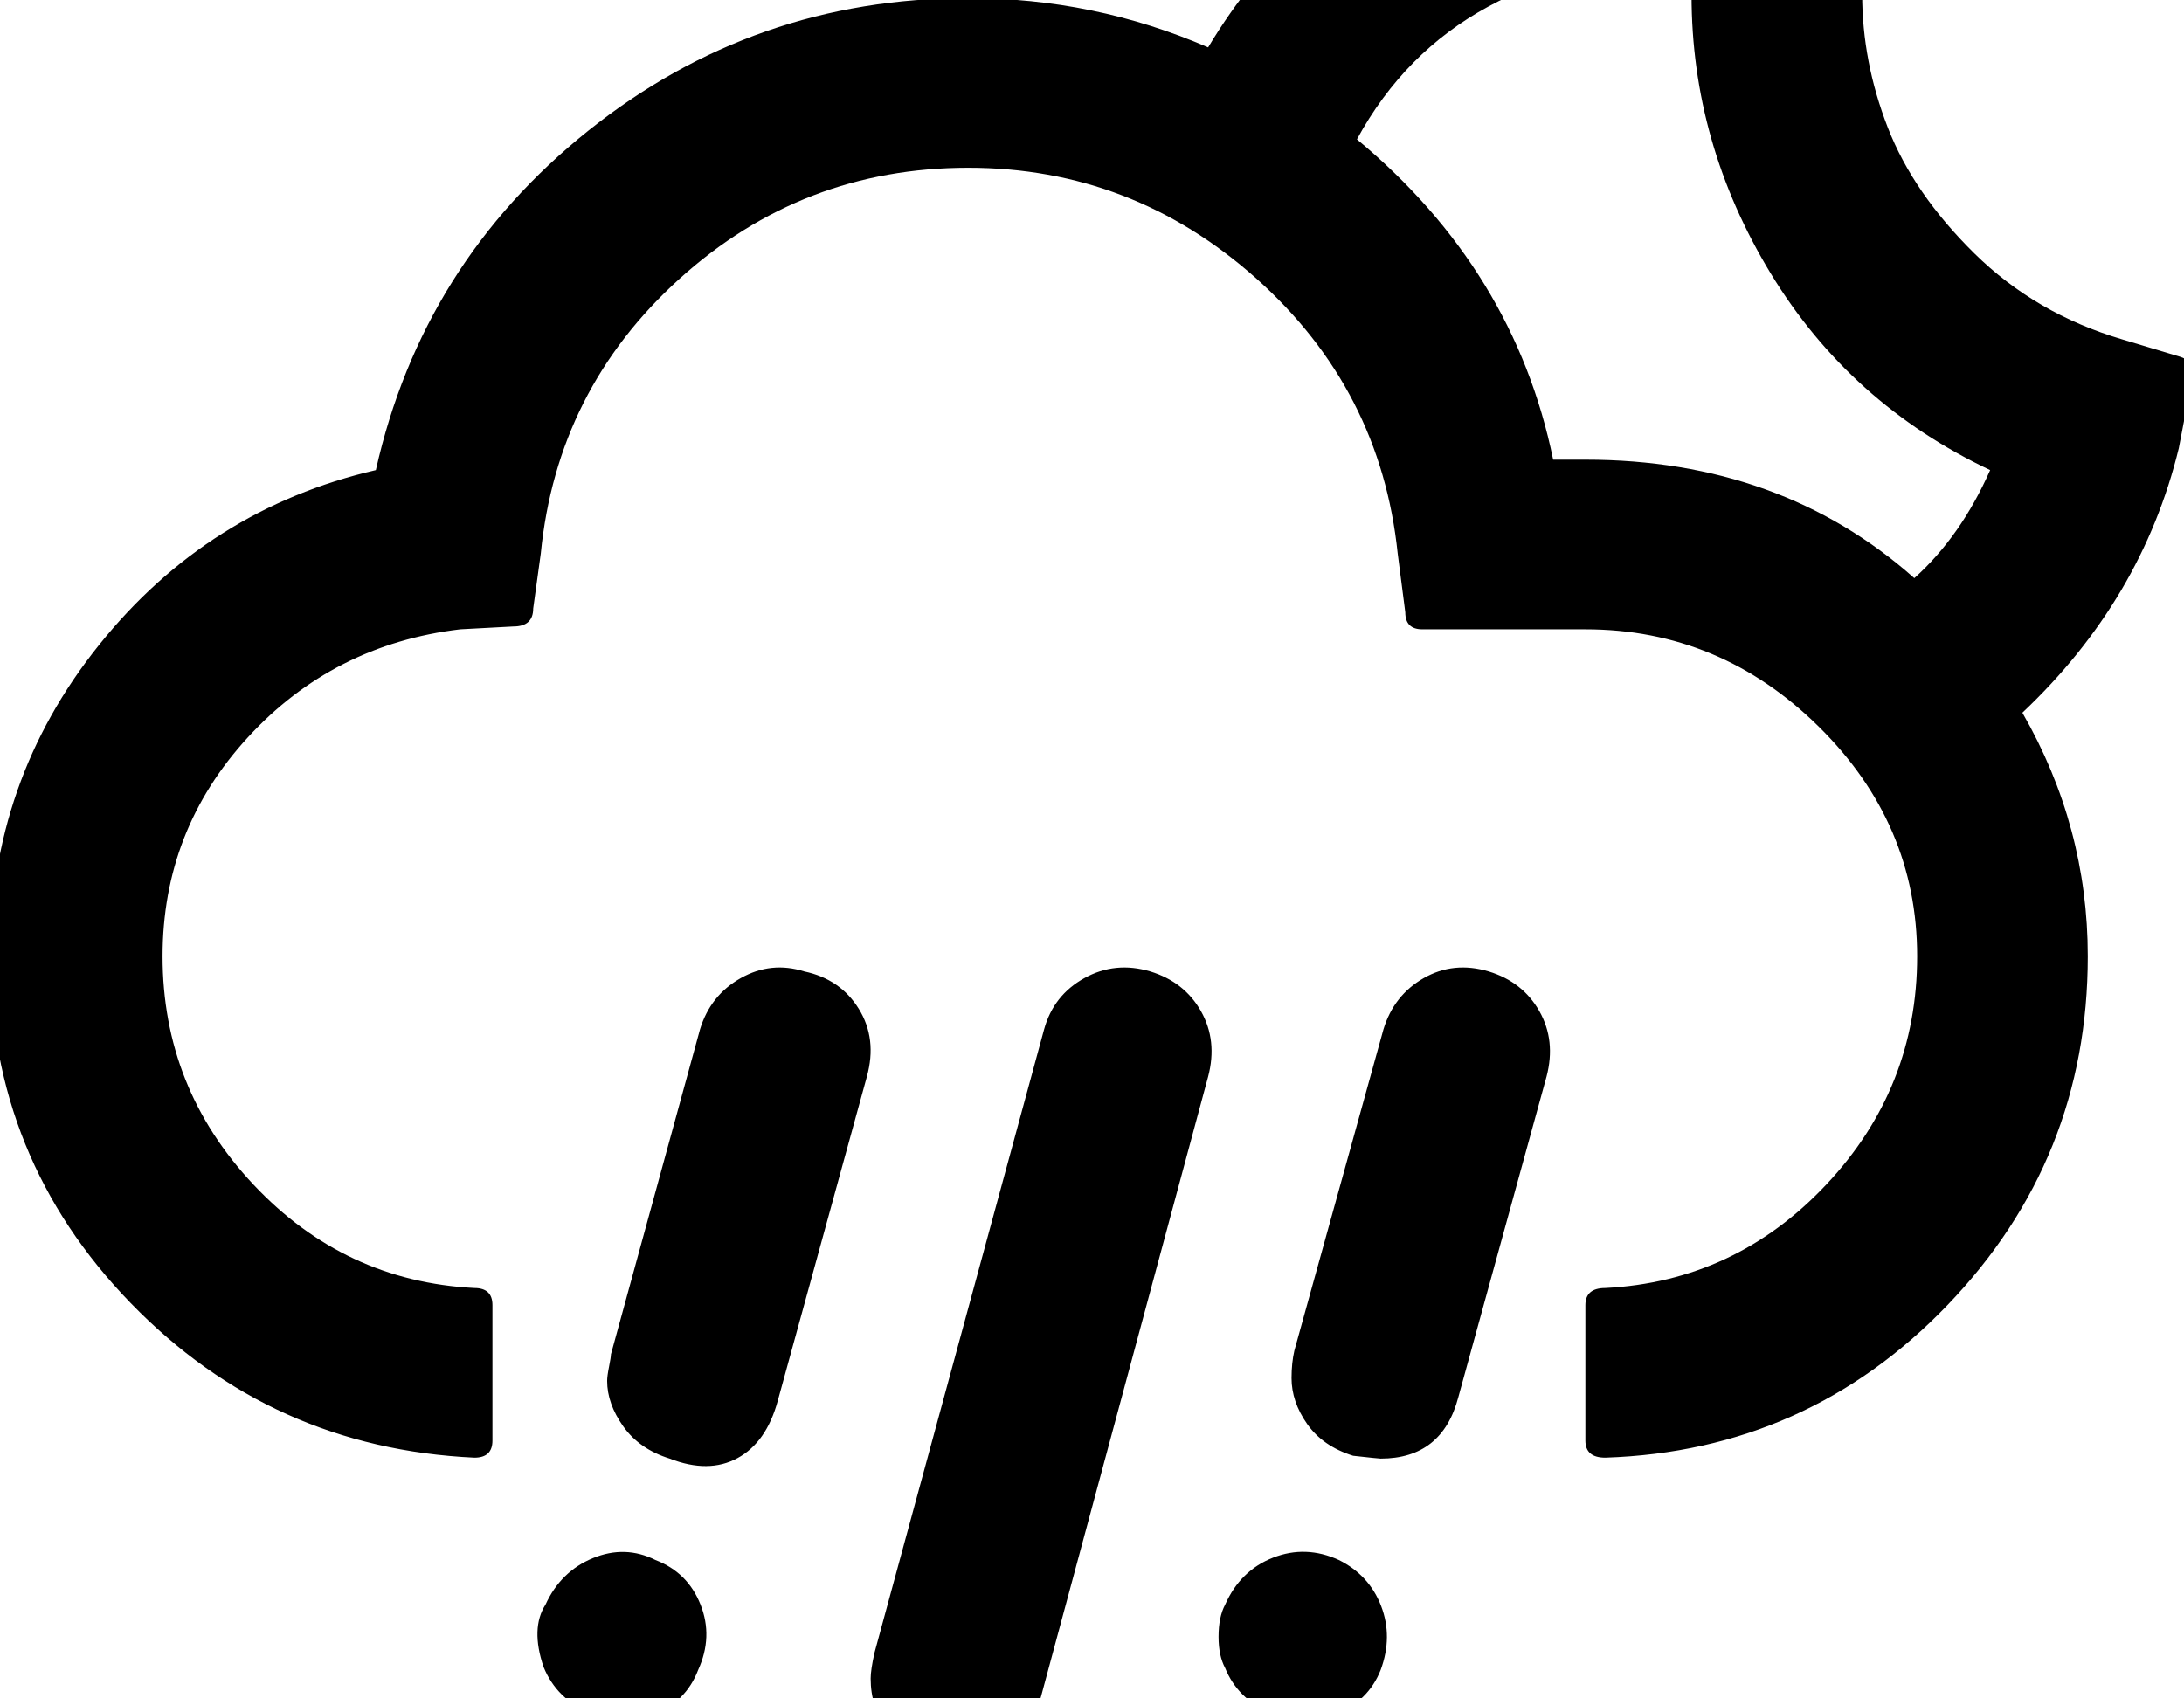 <svg width="2304" height="1792" xmlns="http://www.w3.org/2000/svg"><path d="M-10.5 1009q0 213 148.5 366t362.5 163q19 0 19-18v-143q0-18-19-18-137-7-233-109t-96-241q0-133 90-231t224-114l56-3q21 0 21-19l8-58q17-173 146.5-290t304.5-117q173 0 304 117t149 290l8 62q0 18 18 18h172q142 0 246 102.5t104 242.5q0 139-96 241t-233 109q-21 0-21 18v143q0 18 21 18 213-7 361-161t148-368q0-137-69-257 126-119 165-279l14-73q3-2 3-7 0-12-17-17l-60-18q-91-27-155.5-90.5t-91.5-133-27-140.5q-1-39 8-84l15-62q5-14-15-23l-85-27q-67-20-140-20-56 0-115.5 13.5t-124.5 43-126.5 85T1274.5 50q-120-52-253-52-226 0-401 140t-224 358q-177 41-292 184.5t-115 328.5zm584 750q14 34 49 48 31 16 66 2.5t48-47.5q16-35 2.5-69t-47.5-47q-32-16-66-2t-50 49q-16 25-2 66zm67-302q0 24 17 48t49 34q41 16 71.5-.5t42.5-60.5l94-342q11-40-8.5-71.5t-57.5-39.5q-35-11-67 7t-43 54l-94 343q0 3-2 13t-2 15zm199 597q0 20 6 31 14 35 48 48 15 8 35 8 10 0 32-6 36-13 51.5-48t-.5-70-47.5-49-65.5 0q-31 13-45 38t-14 48zm79-283q0 61 68 83 15 5 25 5 18 0 37-9 37-13 50-61l176-653q10-38-7.5-69t-53.5-42q-37-11-69.5 7t-42.5 54l-179 658q-4 18-4 27zm367-44q0 20 7 33 13 32 47 47 19 8 37 8 10 0 32-6 35-14 48-47 13-35 .5-67.5t-44.5-48.5q-35-16-69.5-2.5t-50.5 49.5q-7 13-7 34zm77-273q0 25 16.5 48.5t48.5 33.5q27 3 29 3 65 0 82-65l93-338q10-38-7.5-69t-53.5-42q-37-11-68.5 7t-42.5 54l-94 339q-3 13-3 29zm69-1307q50-92 138.5-140t187.5-47q18 0 27 2v33q0 156 83.5 293.5T2099.5 496q-31 70-80 114-141-125-347-125h-34q-41-200-207-338z" fill="undefined"/></svg>